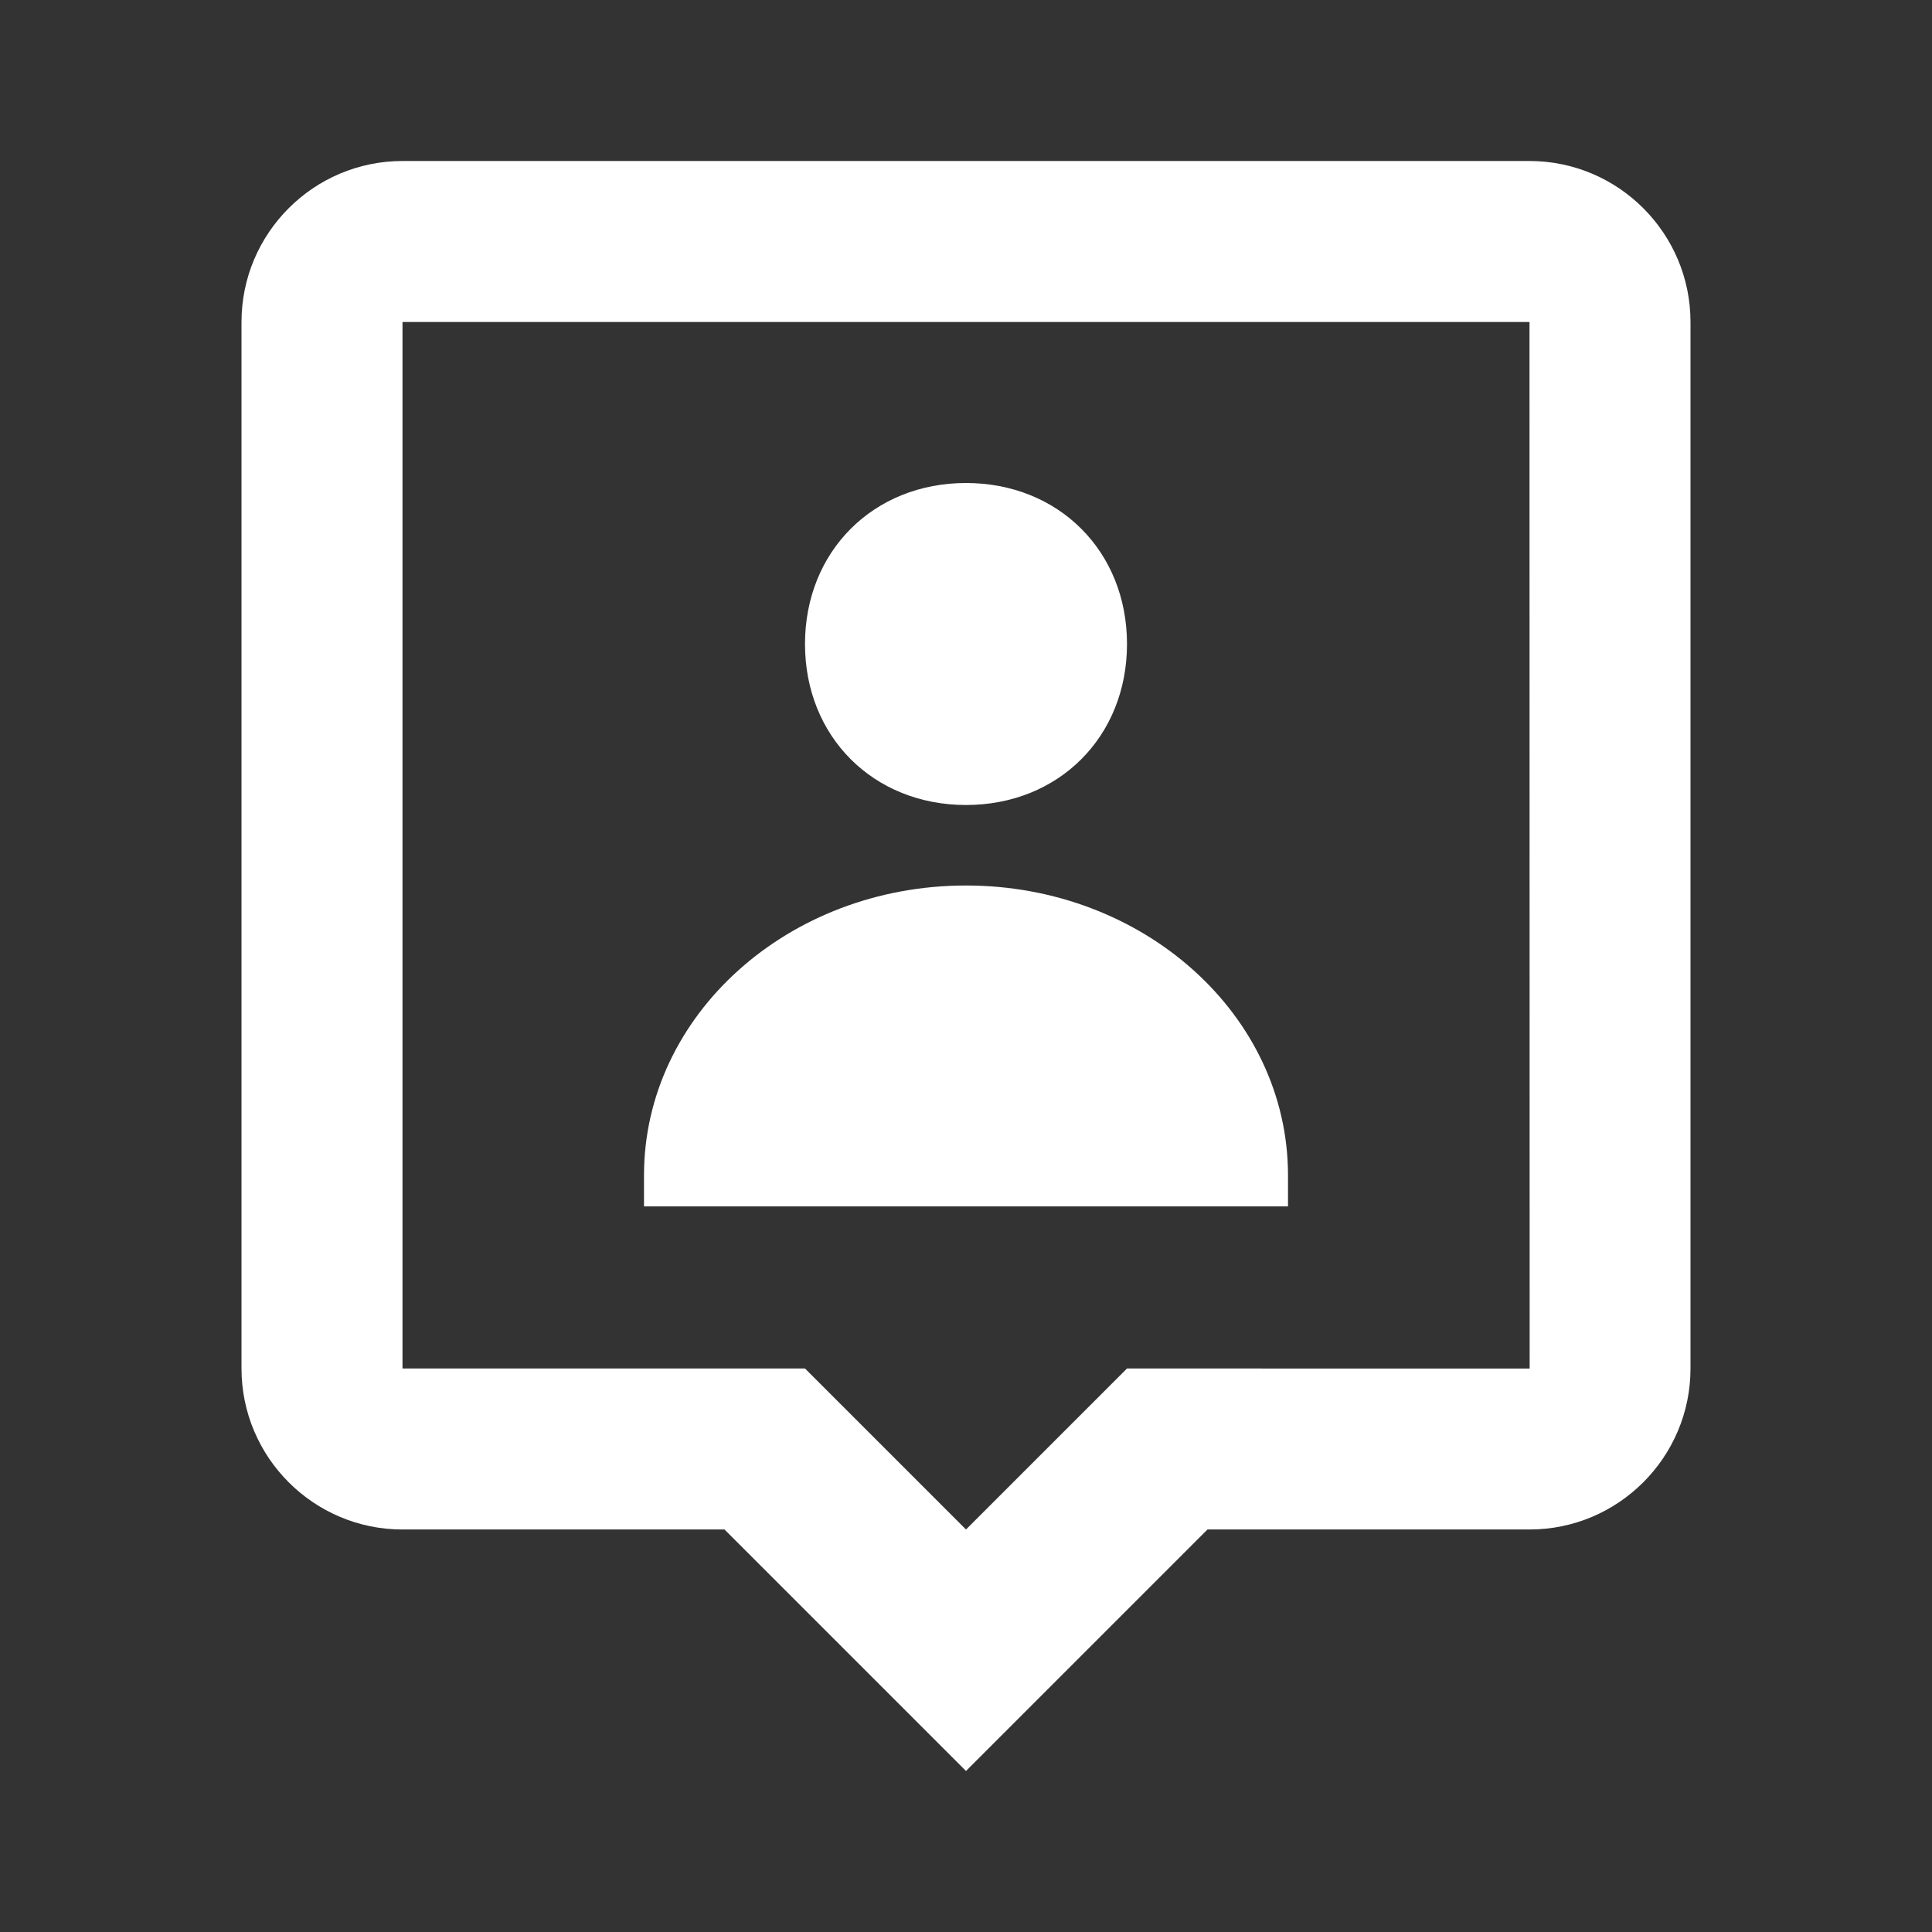<svg xmlns="http://www.w3.org/2000/svg" xmlns:xlink="http://www.w3.org/1999/xlink" width="24" height="24" preserveAspectRatio="xMidYMid meet" viewBox="0 0 24 24" style="-ms-transform: rotate(360deg); -webkit-transform: rotate(360deg); transform: rotate(360deg);"><rect x="0" y="0" width="24" height="24" fill="#333333" stroke="none"/><path d="M12 10c1.151 0 2-.848 2-2s-.849-2-2-2c-1.15 0-2 .848-2 2s.85 2 2 2zm0 1c-2.209 0-4 1.612-4 3.6v.386h8V14.6c0-1.988-1.791-3.6-4-3.6z" fill="#ffffff"/><path d="M19 2H5c-1.103 0-2 .897-2 2v13c0 1.103.897 2 2 2h4l3 3l3-3h4c1.103 0 2-.897 2-2V4c0-1.103-.897-2-2-2zm-5 15l-2 2l-2-2H5V4h14l.002 13H14z" fill="#ffffff"/><rect x="0" y="0" width="24" height="24" fill="rgba(0, 0, 0, 0)" /></svg>